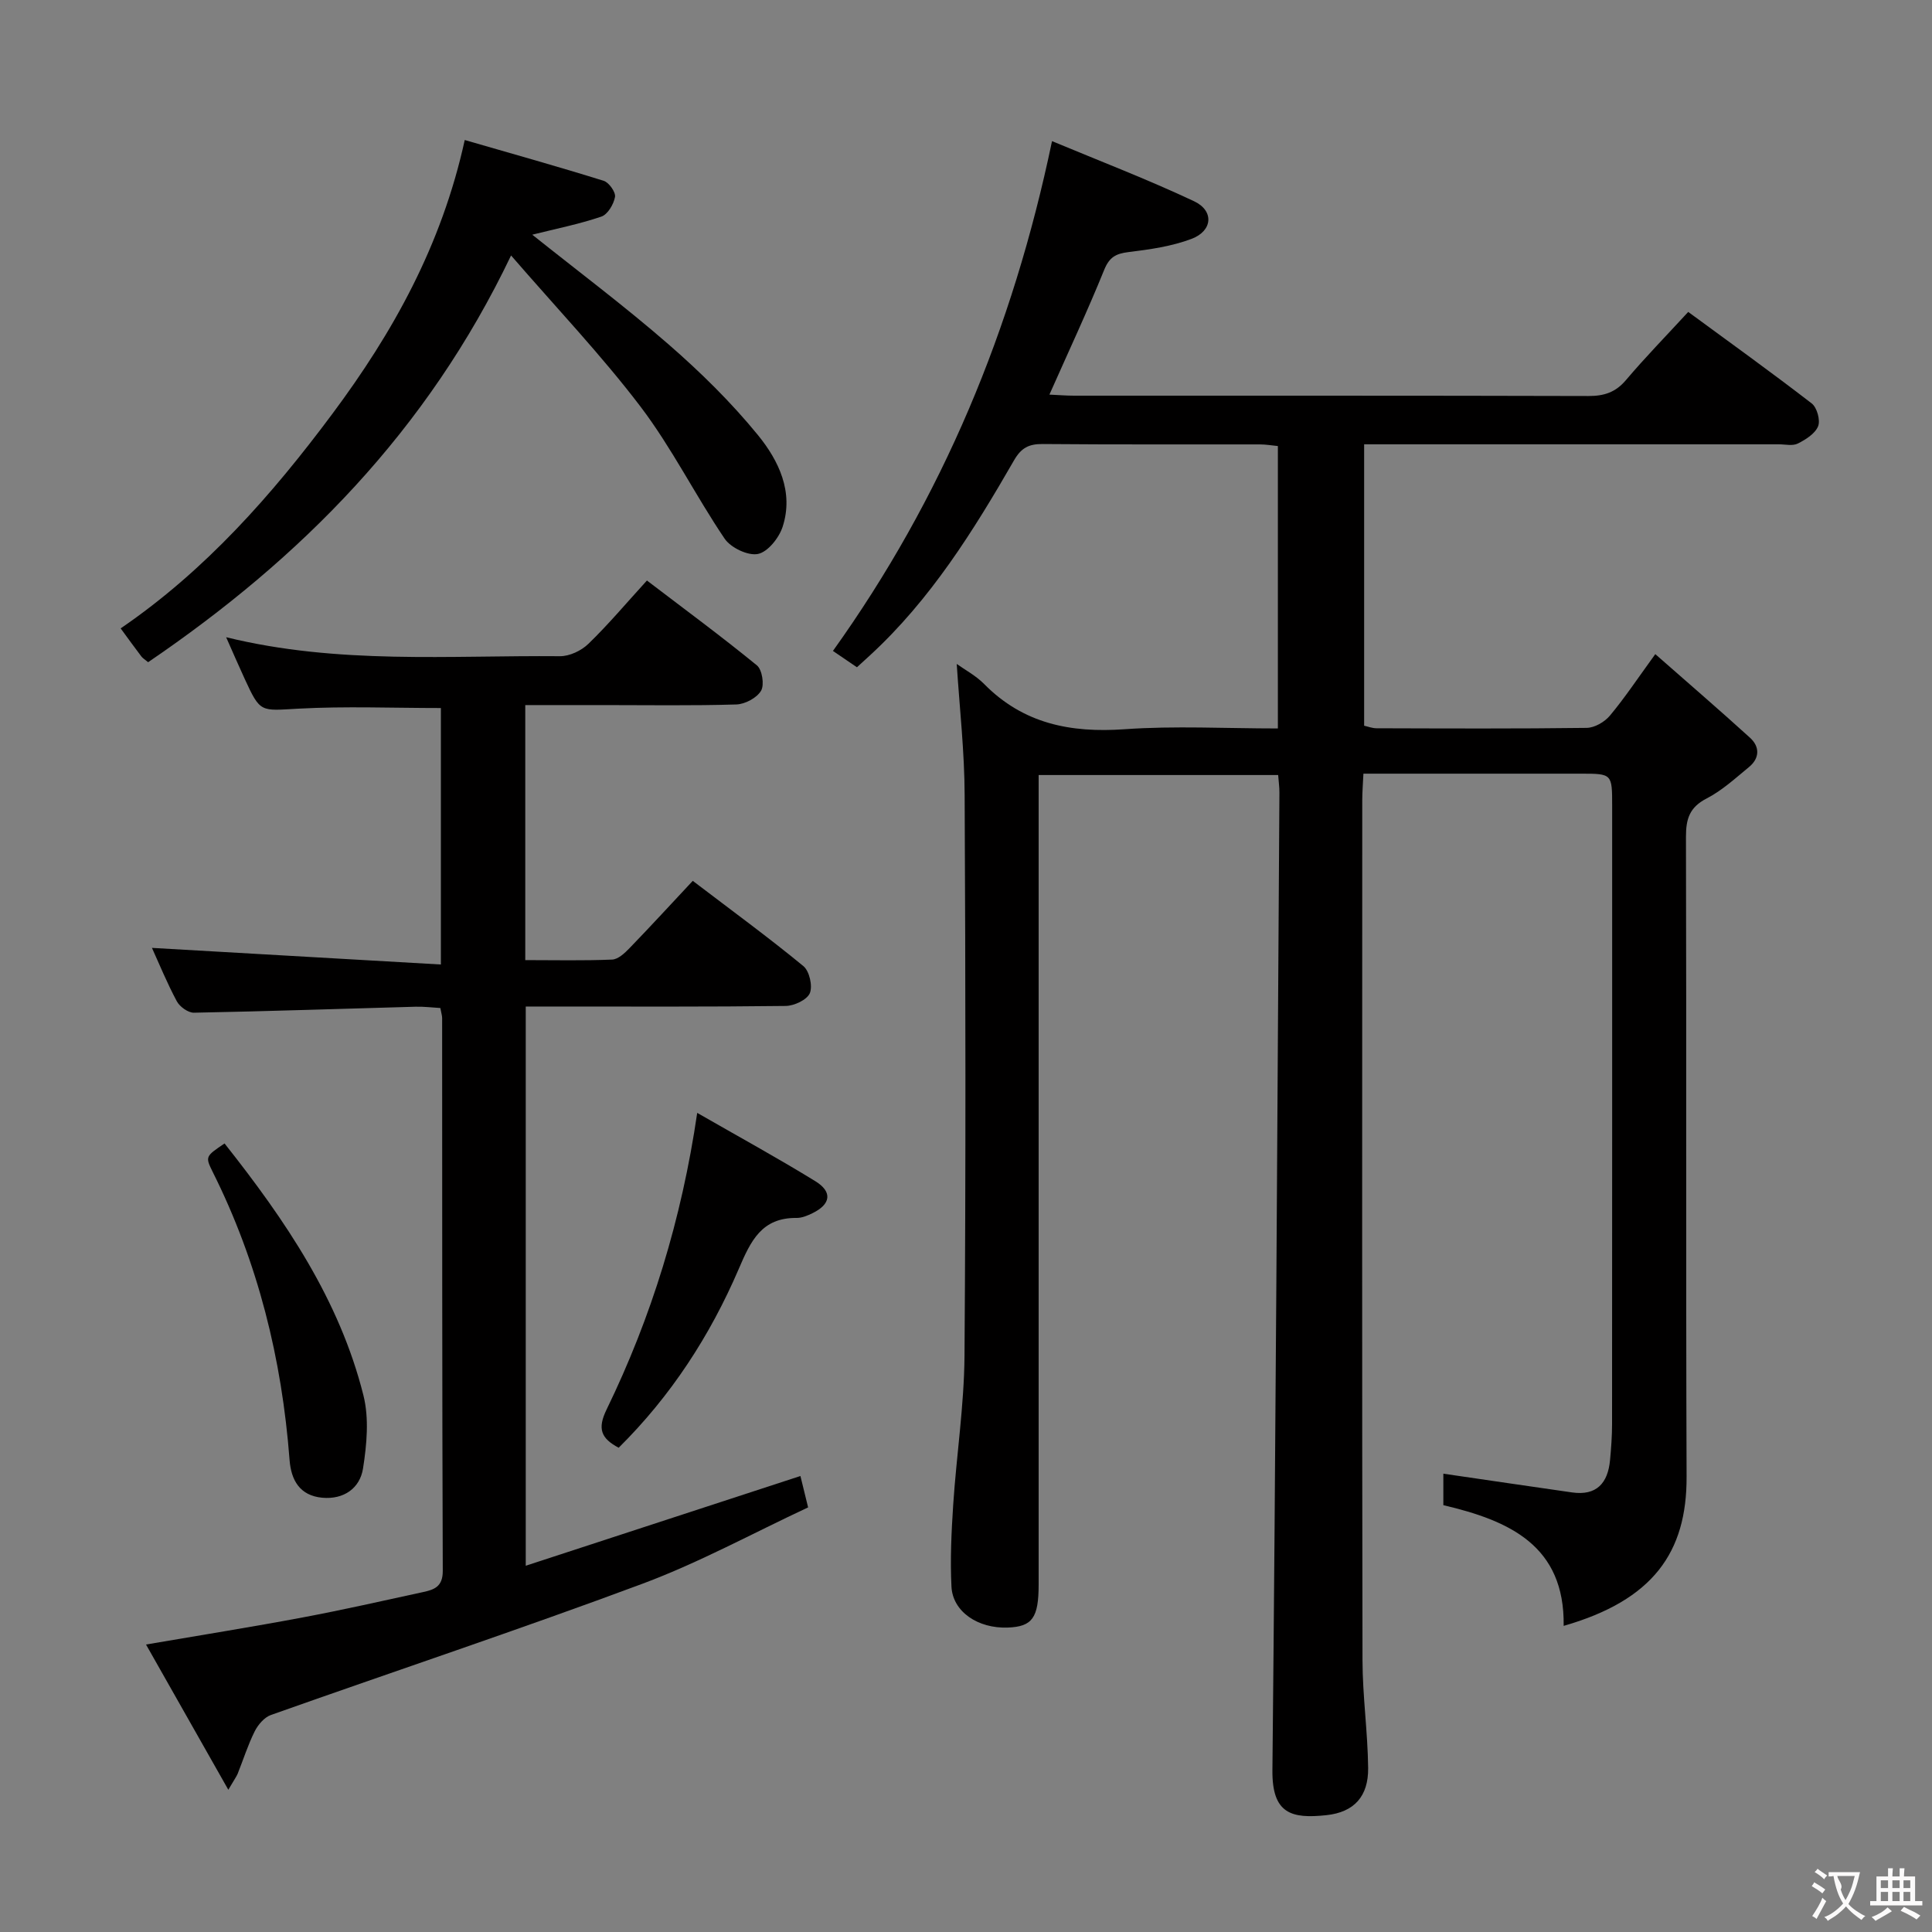 <svg enable-background="new 0 0 400 400" viewBox="0 0 400 400" xmlns="http://www.w3.org/2000/svg"><rect x="0" y="0" width="400" height="400" fill="#808080" stroke="none"/><g fill="#010000"><path d="m198.08 137.46c1.68 1.21 3.95 2.41 5.67 4.15 8.1 8.23 17.9 10.16 29.08 9.37 10.42-.74 20.92-.16 31.74-.16 0-19.66 0-38.89 0-58.47-1.21-.12-2.47-.34-3.74-.34-15-.02-30 .05-44.99-.08-2.83-.02-4.41.8-5.88 3.35-8.4 14.59-17.29 28.86-29.84 40.4-.85.78-1.7 1.56-2.7 2.47-1.71-1.17-3.34-2.28-4.97-3.38 22.65-31.65 37.21-66.55 45.36-105.55 9.76 4.07 19.74 7.9 29.4 12.44 4.19 1.97 3.87 6.13-.5 7.79-4.12 1.56-8.65 2.2-13.06 2.74-2.62.32-3.96 1.04-5.03 3.66-3.48 8.58-7.41 16.97-11.35 25.85 1.92.09 3.52.22 5.11.22 35.49.01 70.99-.03 106.48.07 3.24.01 5.62-.75 7.77-3.29 3.97-4.69 8.28-9.1 12.9-14.12 8.61 6.32 17.2 12.49 25.57 18.95 1.09.84 1.82 3.48 1.32 4.72-.62 1.53-2.56 2.76-4.2 3.58-1.07.54-2.62.16-3.95.16-26.66 0-53.33 0-79.99 0-1.82 0-3.65 0-5.85 0v58.26c.74.16 1.66.53 2.58.53 14.5.04 29 .11 43.49-.08 1.64-.02 3.71-1.22 4.8-2.52 3.07-3.67 5.73-7.68 9.41-12.75 6.84 6.01 13.31 11.58 19.62 17.32 2.02 1.84 2.02 4.21-.2 6.04-2.82 2.32-5.58 4.87-8.78 6.52-3.55 1.82-4.3 4.24-4.29 7.95.12 44.16-.03 88.32.13 132.48.06 15.69-6.96 25.57-25.45 30.88.24-16.64-11.26-21.79-24.91-24.99 0-2.45 0-4.86 0-6.52 9 1.31 17.81 2.62 26.64 3.88 5.08.73 7.42-1.92 7.87-6.67.23-2.48.42-4.98.42-7.47.03-42.66.02-85.32.02-127.98 0-6.68-.01-6.69-6.48-6.69-14.81 0-29.63 0-45.02 0-.09 2.03-.24 3.78-.24 5.53-.01 59.32-.06 118.65.05 177.97.01 7.46 1.09 14.92 1.17 22.38.06 5.83-2.87 9.13-8.63 9.75-7.28.78-11.28-.3-11.19-9.32.68-67.46 1.02-134.93 1.45-202.39.01-1.12-.16-2.25-.26-3.64-16.5 0-32.73 0-49.59 0v6.11 161.48c0 6.91-1.31 8.73-6.39 8.92-6.16.23-11.4-3.27-11.66-8.48-.28-5.63-.01-11.31.36-16.95.68-10.28 2.26-20.53 2.34-30.8.28-38.66.22-77.32.03-115.98-.02-9.08-1.05-18.16-1.64-27.3z"/><path d="m47.27 370.55c-6.08-10.73-11.4-20.12-17.04-30.07 11.37-1.95 21.94-3.63 32.45-5.61 8.31-1.56 16.56-3.43 24.83-5.23 2.3-.5 4.17-1.06 4.16-4.38-.14-38.16-.11-76.32-.13-114.48 0-.49-.17-.97-.37-2.08-1.64-.09-3.39-.32-5.14-.27-15.3.42-30.59.95-45.88 1.24-1.2.02-2.93-1.23-3.54-2.36-2.03-3.79-3.67-7.8-5.15-11.06 19.67 1.13 39.55 2.27 59.82 3.44 0-18.66 0-35.9 0-53.1-9.97 0-19.76-.4-29.5.13-7.87.43-7.85.93-11.12-6.17-1.22-2.66-2.39-5.34-3.84-8.62 23.2 5.69 46.21 3.73 69.1 3.93 2 .02 4.46-1.15 5.92-2.58 4.15-4.02 7.88-8.47 12.1-13.09 7.84 5.98 15.46 11.59 22.77 17.57 1.09.89 1.58 4.03.86 5.25-.87 1.48-3.31 2.78-5.1 2.84-9.16.28-18.33.13-27.49.13-5.31 0-10.62 0-16.23 0v52.8c6.13 0 12.07.14 17.98-.11 1.24-.05 2.61-1.33 3.6-2.36 4.38-4.53 8.64-9.17 13.1-13.94 8.22 6.26 15.73 11.75 22.9 17.65 1.25 1.03 1.95 4.12 1.34 5.6-.58 1.38-3.24 2.63-5 2.65-16 .2-31.99.12-47.99.12-1.81 0-3.61 0-5.83 0v115.78c19.29-6.3 38.01-12.42 56.87-18.58.45 1.84.92 3.76 1.59 6.5-11.38 5.31-22.5 11.4-34.25 15.79-25.49 9.5-51.32 18.09-76.97 27.19-1.38.49-2.68 2.03-3.37 3.41-1.4 2.81-2.35 5.84-3.52 8.77-.27.62-.68 1.17-1.93 3.3z"/><path d="m105.81 52.89c-17.39 36.41-43.57 62.73-75.14 84.21-.67-.56-1.12-.81-1.41-1.2-1.31-1.72-2.57-3.47-4.28-5.8 17.53-11.98 31.31-27.6 43.84-44.43 12.51-16.8 22.6-34.81 27.4-56.68 9.86 2.85 19.36 5.51 28.78 8.45 1.08.34 2.51 2.36 2.33 3.34-.28 1.53-1.52 3.63-2.84 4.07-4.63 1.57-9.47 2.53-14.29 3.74 9.43 7.53 19.12 14.79 28.22 22.71 6.63 5.77 12.98 12.01 18.52 18.8 4.27 5.25 7.43 11.75 5.1 18.95-.74 2.3-3.06 5.22-5.11 5.64-2.06.42-5.62-1.28-6.9-3.16-6.05-8.94-10.9-18.75-17.4-27.32-8.11-10.67-17.42-20.45-26.82-31.32z"/><path d="m144.35 230.41c8.46 4.86 16.58 9.3 24.45 14.14 3.6 2.21 3.21 4.77-.55 6.61-1.02.5-2.2 1.01-3.3 1-7.26-.08-9.51 4.74-12.01 10.58-5.92 13.78-14.02 26.28-24.85 37-3.66-1.94-4.44-3.93-2.51-7.9 9.31-19.16 15.53-39.34 18.77-61.43z"/><path d="m46.49 236.74c12.64 15.97 23.8 32.42 28.75 52.14 1.2 4.77.7 10.19-.08 15.15-.64 4.08-3.96 6.46-8.43 6.06-4.67-.43-6.46-3.64-6.78-7.84-1.59-20.88-6.52-40.86-15.93-59.65-1.56-3.15-1.46-3.2 2.47-5.86z"/></g><path d="m377.9 391.2c-.2.3-.4.5-.6.8-.7-.6-1.4-1-2.2-1.5.2-.3.4-.5.5-.8.6.4 1.4.8 2.3 1.5zm-1.8 6.1c-.2-.2-.5-.4-.9-.6.4-.6.8-1.2 1.2-1.9s.7-1.3.9-1.9c.3.3.5.5.8.7-.7 1.3-1.4 2.6-2 3.7zm2.2-9c-.3.3-.5.5-.6.8-.6-.6-1.3-1.1-2-1.5.3-.3.5-.5.6-.7.6.5 1.3.9 2 1.4zm.3.2v-.9h2 4.5c-.3 1.3-.6 2.5-1 3.6s-.9 2.1-1.4 3c.4.5 1 1 1.6 1.4s1.2.8 1.9 1.1c-.3.2-.5.4-.8.8-.4-.3-1-.7-1.6-1.2s-1.2-1.1-1.6-1.6c-.5.6-1.1 1.1-1.7 1.6s-1.4.9-2.1 1.4c-.1-.3-.3-.5-.7-.8.6-.2 1.2-.5 1.9-1s1.4-1.1 2-1.8c-.5-.8-.9-1.6-1.2-2.5s-.6-2-.8-3.2c-.4.1-.7.1-1 .1zm2.5 2.7c.3 1 .7 1.7 1 2.2.3-.5.6-1.1 1-2s.6-1.9.9-3h-3.2-.4c.1.9 1.3 1.8.7 2.8z" fill="#fbfafa"/><path d="m396.5 388.5v1.5 3.6h1.5v.9c-.4 0-1 0-1.7 0h-7.9c-.5 0-.9 0-1.2 0v-.9h1.3v-3.5c0-.7 0-1.2 0-1.6h2.4c0-.8 0-1.4 0-1.7h1c0 .3-.1.8-.1 1.7h1.5c0-.8 0-1.4 0-1.7h1c0 .3-.1.9-.1 1.7zm-8.2 9.2c-.2-.3-.5-.5-.8-.8.8-.3 1.4-.6 1.9-.9s1-.7 1.4-1.1c.3.3.6.5.9.8-1.6 1-2.8 1.6-3.4 2zm2.6-6.8v-1.6h-1.5v1.6zm0 2.7v-1.9h-1.5v1.9zm2.4-2.7v-1.6h-1.5v1.6zm0 2.7v-1.9h-1.5v1.9zm.2 2 .7-.8c.4.2.9.5 1.6.8s1.3.7 1.8 1c-.3.3-.5.5-.8.8-.4-.3-1.5-1-3.3-1.8zm2-4.7v-1.6h-1.4v1.6zm0 2.7v-1.9h-1.4v1.9z" fill="#fbfafa"/></svg>